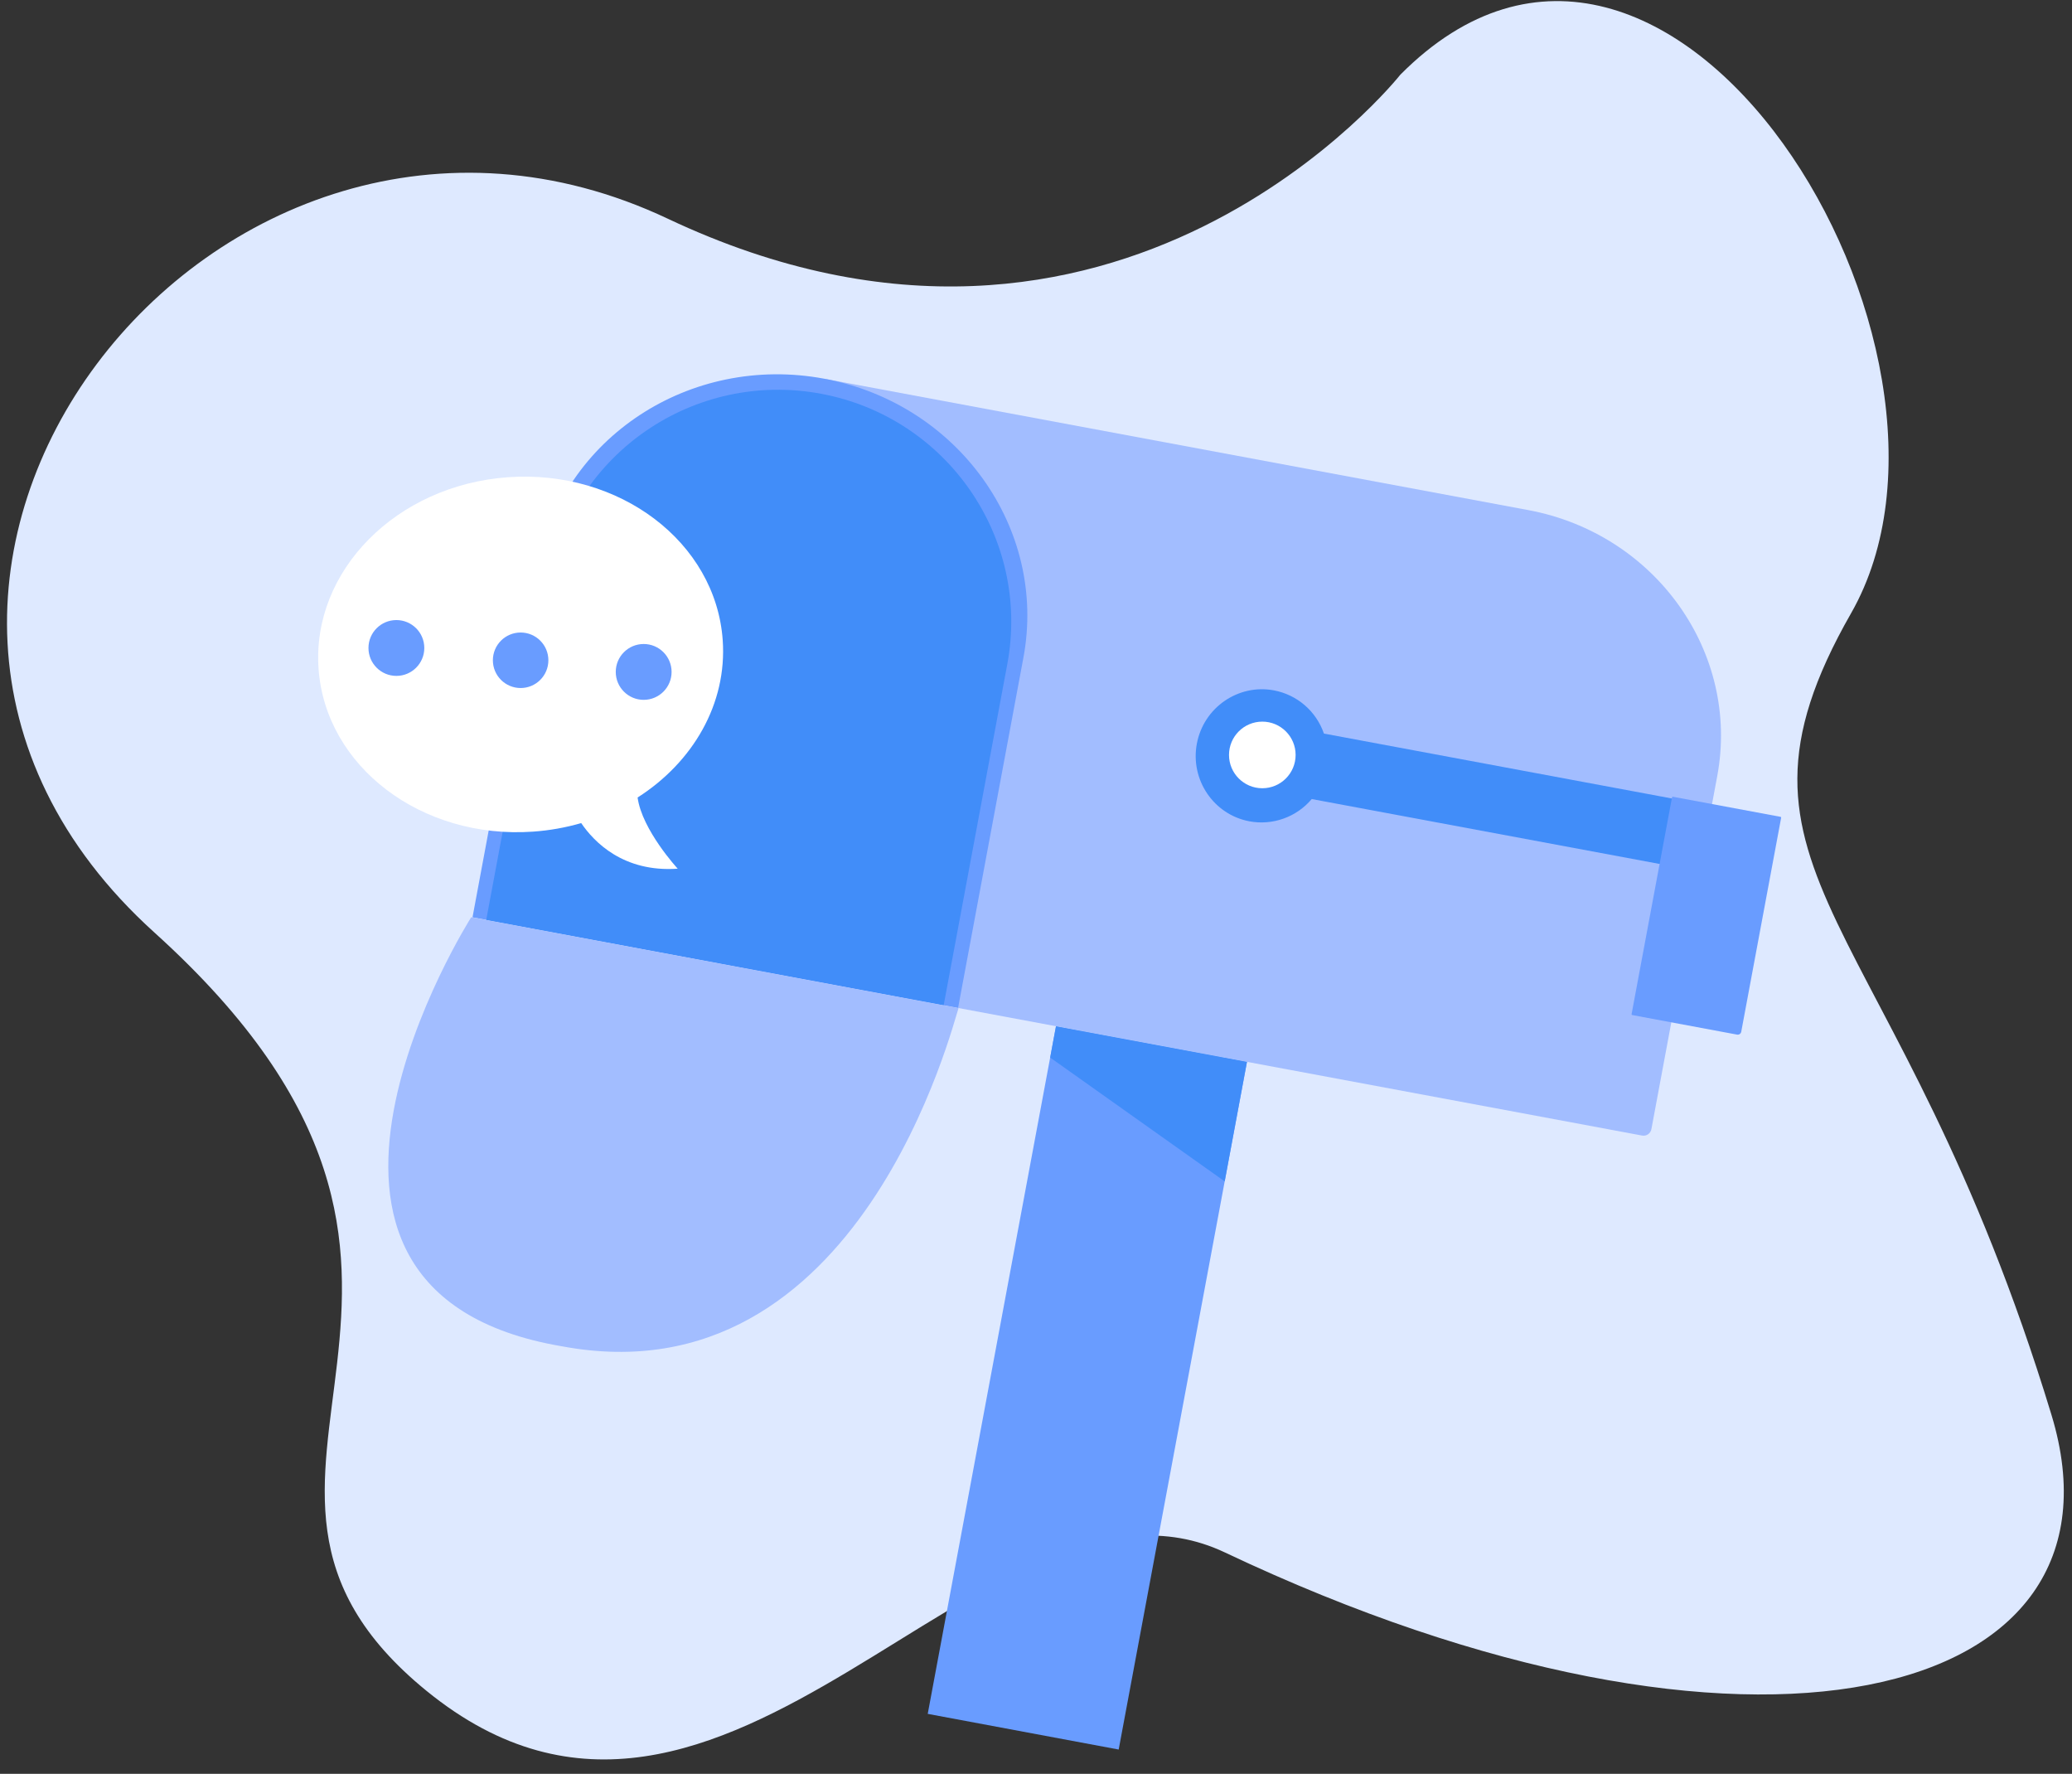 <svg width="118" height="101" viewBox="0 0 118 101" fill="none" xmlns="http://www.w3.org/2000/svg">
<rect x="0" y="0" width="118" height="101" fill="#333333" stroke="none"/>
<path d="M79.749 4.253C79.749 4.253 63.704 24.576 38.034 12.454C12.363 0.331 -13.308 33.133 8.797 53.099C30.903 73.065 9.271 84.037 24.289 96.273C41.357 110.181 56.217 81.979 69.766 88.397C99.668 102.561 121.82 96.953 116.829 80.553C108.067 51.763 96.862 49.89 105.419 34.916C113.976 19.941 95.091 -11.195 79.749 4.253Z" fill="#DEE9FF"/>
<path d="M71.014 60.461L69.746 67.266L63.709 99.615L52.834 97.584L59.807 60.215L60.138 58.435L71.014 60.461Z" fill="#699CFF"/>
<path d="M97.797 44.186L94.047 64.291C94.036 64.35 94.014 64.406 93.981 64.456C93.948 64.507 93.906 64.55 93.857 64.584C93.807 64.618 93.751 64.641 93.693 64.654C93.634 64.666 93.574 64.667 93.515 64.656L40.83 54.83L47.031 21.582L87.038 29.044C94.289 30.396 99.105 37.174 97.797 44.186Z" fill="#A2BDFF"/>
<path d="M58.284 37.44L54.563 57.388L26.909 52.23L30.629 32.282C31.999 24.937 39.301 20.137 46.937 21.562C54.573 22.986 59.654 30.095 58.284 37.44Z" fill="#699CFF"/>
<path d="M71.158 46.765C69.121 46.385 67.776 44.404 68.16 42.347C68.543 40.291 70.511 38.928 72.549 39.308C73.199 39.43 73.805 39.722 74.305 40.154C74.805 40.586 75.182 41.143 75.397 41.768L101.139 46.569L100.444 50.298L74.702 45.496C74.276 46.002 73.723 46.386 73.101 46.608C72.479 46.831 71.808 46.885 71.158 46.765Z" fill="#418DF9"/>
<path d="M57.367 37.806L53.741 57.242L27.69 52.383L31.315 32.947C32.65 25.791 39.564 21.078 46.758 22.42C53.952 23.761 58.701 30.65 57.367 37.806Z" fill="#418DF9"/>
<path d="M71.888 44.881C72.936 44.881 73.785 44.032 73.785 42.984C73.785 41.937 72.936 41.088 71.888 41.088C70.841 41.088 69.992 41.937 69.992 42.984C69.992 44.032 70.841 44.881 71.888 44.881Z" fill="white"/>
<path d="M101.437 46.556L99.163 58.748C99.153 58.8 99.123 58.846 99.079 58.877C99.034 58.907 98.98 58.918 98.928 58.909L92.95 57.794C92.94 57.792 92.931 57.786 92.925 57.777C92.919 57.768 92.916 57.758 92.918 57.747L95.222 45.397C95.224 45.386 95.23 45.377 95.239 45.371C95.247 45.365 95.258 45.363 95.268 45.365L101.405 46.509C101.415 46.511 101.424 46.517 101.43 46.526C101.436 46.535 101.438 46.545 101.437 46.556Z" fill="#699CFF"/>
<path d="M36.311 45.408C36.563 47.26 38.595 49.461 38.595 49.461C35.498 49.68 33.822 47.929 33.1 46.865C32.208 47.123 31.291 47.286 30.365 47.351C24.009 47.801 18.537 43.651 18.142 38.077C17.747 32.503 22.578 27.623 28.935 27.172C35.291 26.722 40.763 30.871 41.158 36.446C41.415 40.072 39.458 43.404 36.311 45.408Z" fill="white"/>
<path d="M54.59 57.4C54.302 58.129 49.039 79.833 32.005 76.656C13.326 73.494 26.837 52.224 26.837 52.224L54.59 57.4Z" fill="#A2BDFF"/>
<path d="M29.65 39.175C30.523 39.175 31.23 38.467 31.23 37.594C31.23 36.721 30.523 36.014 29.65 36.014C28.777 36.014 28.069 36.721 28.069 37.594C28.069 38.467 28.777 39.175 29.65 39.175Z" fill="#699CFF"/>
<path d="M22.574 38.484C23.452 38.484 24.164 37.773 24.164 36.895C24.164 36.017 23.452 35.305 22.574 35.305C21.696 35.305 20.984 36.017 20.984 36.895C20.984 37.773 21.696 38.484 22.574 38.484Z" fill="#699CFF"/>
<path d="M36.657 39.848C37.535 39.848 38.247 39.136 38.247 38.258C38.247 37.38 37.535 36.668 36.657 36.668C35.779 36.668 35.067 37.38 35.067 38.258C35.067 39.136 35.779 39.848 36.657 39.848Z" fill="#699CFF"/>
<path d="M71.014 60.461L69.746 67.266L59.807 60.215L60.138 58.435L71.014 60.461Z" fill="#418DF9"/>
</svg>
